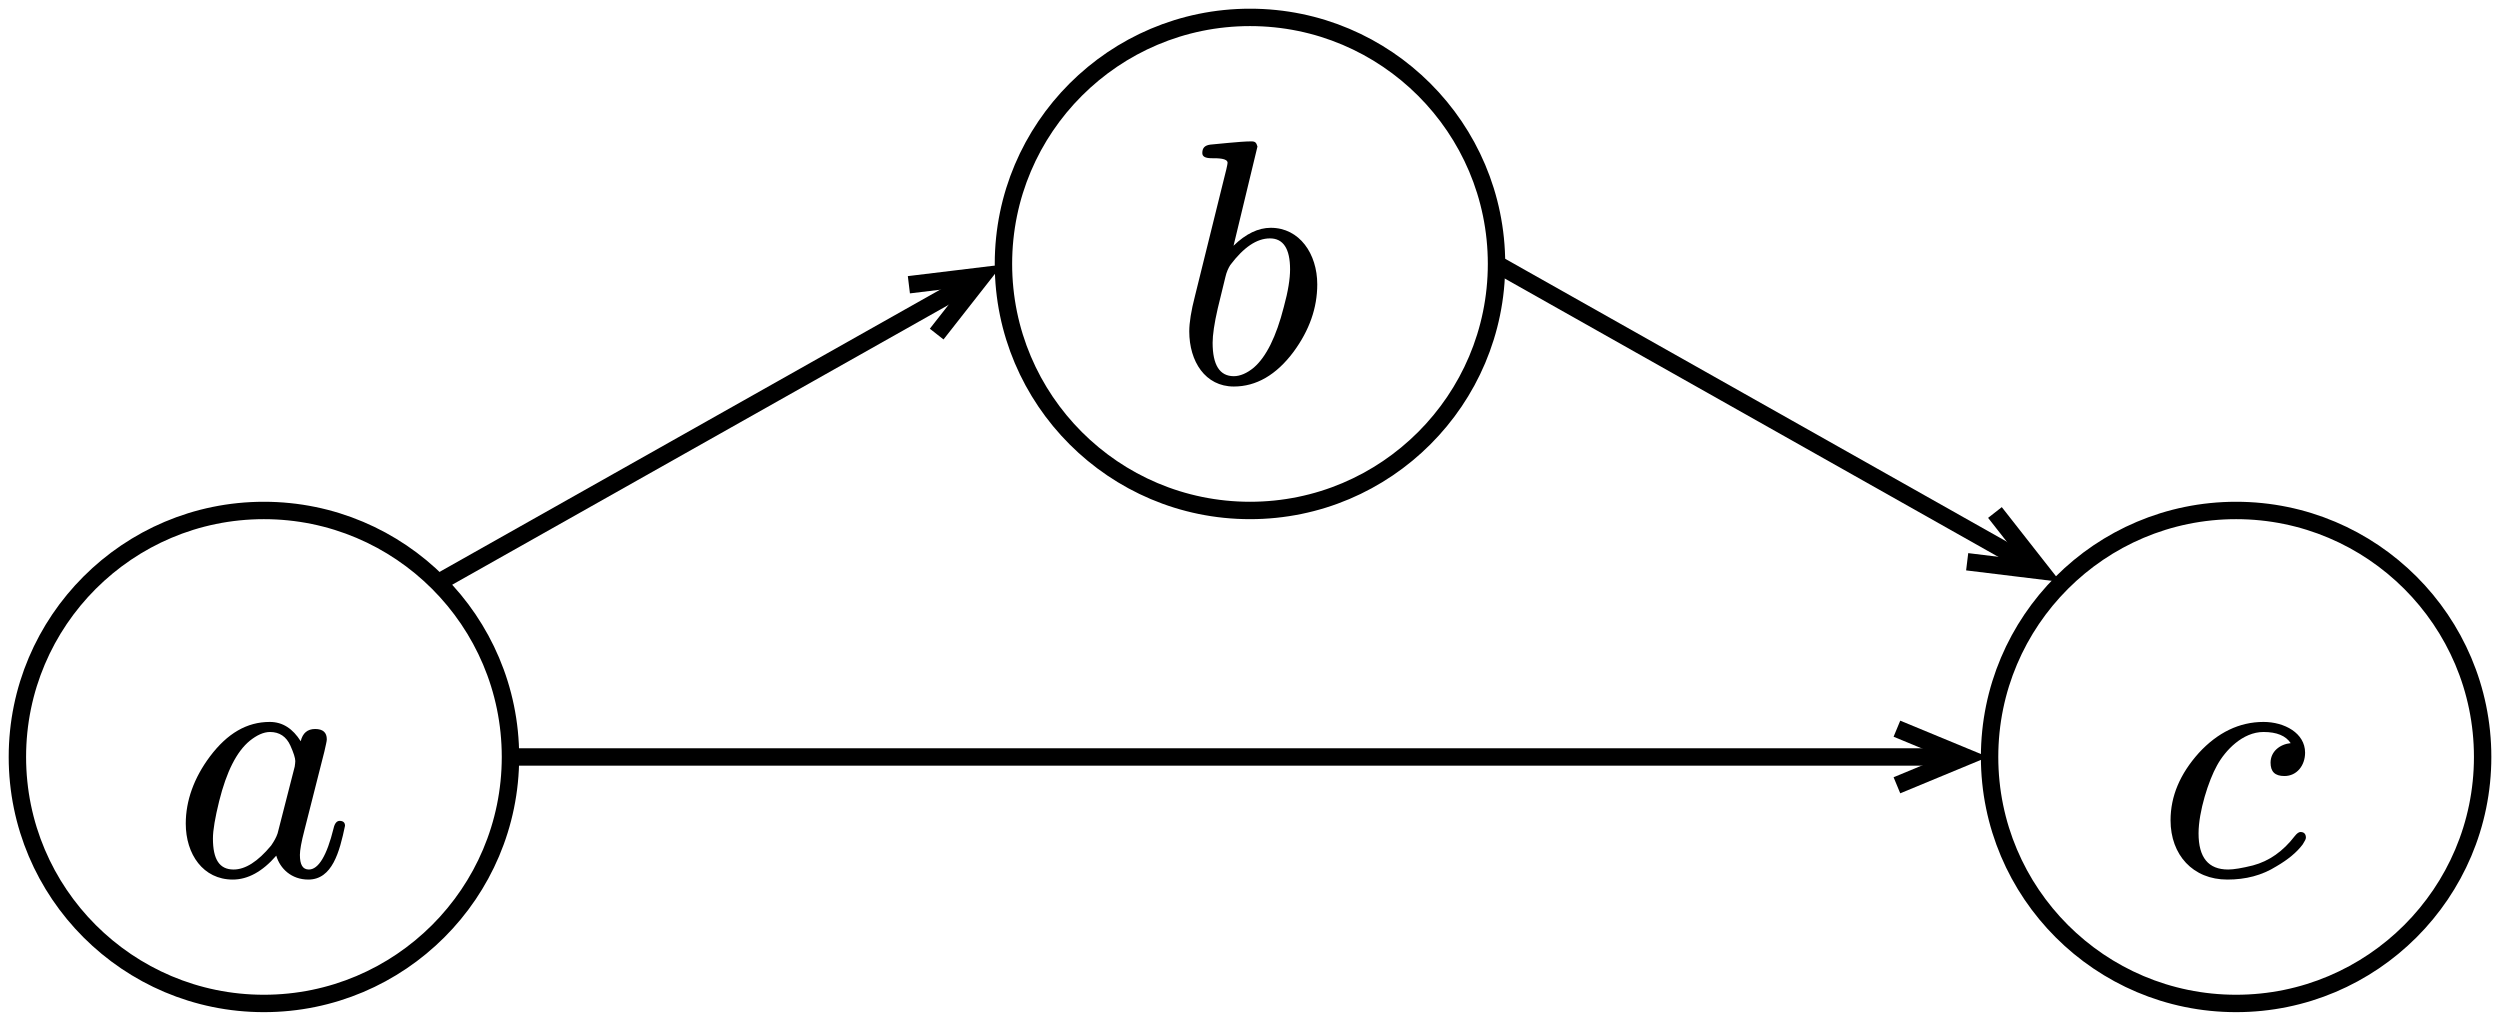 <?xml version="1.0" encoding="UTF-8"?>
<svg xmlns="http://www.w3.org/2000/svg" xmlns:xlink="http://www.w3.org/1999/xlink" width="143.732" height="58.693" viewBox="0 0 143.732 58.693">
<defs>
<g>
<g id="glyph-0-0">
<path d="M 9.953 -2.875 C 9.953 -3.062 9.844 -3.156 9.641 -3.156 C 9.484 -3.156 9.359 -3.016 9.297 -2.734 C 8.906 -1.141 8.422 -0.359 7.875 -0.359 C 7.516 -0.359 7.359 -0.641 7.359 -1.203 C 7.359 -1.453 7.438 -1.938 7.625 -2.641 L 8.766 -7.141 C 8.844 -7.5 8.906 -7.734 8.906 -7.844 C 8.906 -8.234 8.688 -8.438 8.234 -8.438 C 7.797 -8.438 7.516 -8.203 7.406 -7.734 C 6.953 -8.453 6.375 -8.844 5.625 -8.844 C 4.312 -8.844 3.188 -8.188 2.188 -6.859 C 1.266 -5.625 0.797 -4.312 0.797 -3 C 0.797 -1.234 1.797 0.219 3.5 0.219 C 4.359 0.219 5.203 -0.234 6 -1.156 C 6.219 -0.406 6.875 0.219 7.844 0.219 C 9.219 0.219 9.641 -1.375 9.953 -2.875 Z M 6.812 -7.484 C 7 -7.062 7.094 -6.766 7.094 -6.594 C 7.094 -6.516 7.078 -6.406 7.062 -6.281 L 6.078 -2.438 C 6 -2.203 5.875 -1.984 5.703 -1.734 C 4.938 -0.812 4.219 -0.359 3.547 -0.359 C 2.734 -0.359 2.359 -0.938 2.359 -2.141 C 2.359 -2.625 2.484 -3.344 2.719 -4.297 C 3.141 -5.984 3.719 -7.141 4.484 -7.766 C 4.875 -8.078 5.266 -8.266 5.641 -8.266 C 6.188 -8.266 6.578 -8 6.812 -7.484 Z M 6.812 -7.484 "/>
</g>
<g id="glyph-0-1">
<path d="M 5.625 -8.906 C 4.906 -8.906 4.188 -8.562 3.484 -7.875 L 4.859 -13.578 C 4.797 -13.766 4.766 -13.875 4.516 -13.875 C 3.844 -13.875 2.406 -13.703 2.141 -13.688 C 1.812 -13.641 1.688 -13.484 1.688 -13.203 C 1.688 -13 1.859 -12.906 2.234 -12.906 C 2.594 -12.906 3.141 -12.906 3.141 -12.641 C 3.141 -12.562 3.047 -12.141 2.859 -11.422 L 1.266 -4.984 C 1.047 -4.141 0.938 -3.453 0.938 -2.953 C 0.938 -1.219 1.859 0.219 3.5 0.219 C 4.781 0.219 5.938 -0.438 6.938 -1.781 C 7.844 -3.016 8.297 -4.297 8.297 -5.656 C 8.297 -7.406 7.281 -8.906 5.625 -8.906 Z M 5.578 -8.297 C 6.344 -8.297 6.734 -7.703 6.734 -6.516 C 6.734 -5.984 6.625 -5.266 6.375 -4.359 C 5.938 -2.641 5.359 -1.484 4.656 -0.875 C 4.266 -0.547 3.859 -0.375 3.5 -0.375 C 2.688 -0.375 2.281 -1.016 2.281 -2.297 C 2.281 -2.734 2.375 -3.406 2.578 -4.281 L 3.016 -6.078 C 3.078 -6.359 3.188 -6.594 3.297 -6.766 C 4.062 -7.781 4.812 -8.297 5.578 -8.297 Z M 5.578 -8.297 "/>
</g>
<g id="glyph-0-2">
<path d="M 6.562 -6.5 C 6.562 -5.984 6.812 -5.734 7.359 -5.734 C 8.078 -5.734 8.547 -6.344 8.547 -7.078 C 8.547 -8.203 7.359 -8.844 6.156 -8.844 C 4.766 -8.844 3.516 -8.234 2.438 -7.062 C 1.359 -5.859 0.812 -4.578 0.812 -3.188 C 0.812 -1.203 2.094 0.219 4.078 0.219 C 5.125 0.219 6.062 -0.016 6.906 -0.547 C 7.578 -0.938 8.078 -1.359 8.406 -1.797 C 8.516 -1.984 8.594 -2.094 8.594 -2.188 C 8.594 -2.406 8.484 -2.516 8.281 -2.516 C 8.188 -2.516 8.078 -2.438 7.953 -2.281 C 7.281 -1.406 6.484 -0.844 5.547 -0.594 C 4.922 -0.438 4.438 -0.359 4.125 -0.359 C 2.984 -0.359 2.422 -1.047 2.422 -2.438 C 2.422 -3.688 3 -5.484 3.484 -6.344 C 3.953 -7.203 4.953 -8.266 6.156 -8.266 C 6.922 -8.266 7.438 -8.047 7.719 -7.625 C 7.094 -7.562 6.562 -7.141 6.562 -6.5 Z M 6.562 -6.5 "/>
</g>
</g>
<clipPath id="clip-0">
<path clip-rule="nonzero" d="M 0 23 L 36 23 L 36 58.691 L 0 58.691 Z M 0 23 "/>
</clipPath>
<clipPath id="clip-1">
<path clip-rule="nonzero" d="M 108 23 L 143.734 23 L 143.734 58.691 L 108 58.691 Z M 108 23 "/>
</clipPath>
</defs>
<g clip-path="url(#clip-0)">
<path fill="none" stroke-width="1" stroke-linecap="butt" stroke-linejoin="miter" stroke="rgb(0%, 0%, 0%)" stroke-opacity="1" stroke-miterlimit="4" d="M 14.172 28.348 C 21.992 28.348 28.348 34.699 28.348 42.52 C 28.348 50.34 21.992 56.691 14.172 56.691 C 6.352 56.691 0 50.34 0 42.52 C 0 34.699 6.352 28.348 14.172 28.348 " transform="matrix(1, 0, 0, 1, 1, 1)"/>
</g>
<g fill="rgb(0%, 0%, 0%)" fill-opacity="1">
<use xlink:href="#glyph-0-0" x="9.883" y="50.35"/>
</g>
<path fill="none" stroke-width="1" stroke-linecap="butt" stroke-linejoin="miter" stroke="rgb(0%, 0%, 0%)" stroke-opacity="1" stroke-miterlimit="4" d="M 70.867 0 C 78.688 0 85.039 6.352 85.039 14.172 C 85.039 21.992 78.688 28.348 70.867 28.348 C 63.047 28.348 56.691 21.992 56.691 14.172 C 56.691 6.352 63.047 0 70.867 0 " transform="matrix(1, 0, 0, 1, 1, 1)"/>
<g fill="rgb(0%, 0%, 0%)" fill-opacity="1">
<use xlink:href="#glyph-0-1" x="67.436" y="22.003"/>
</g>
<g clip-path="url(#clip-1)">
<path fill="none" stroke-width="1" stroke-linecap="butt" stroke-linejoin="miter" stroke="rgb(0%, 0%, 0%)" stroke-opacity="1" stroke-miterlimit="4" d="M 127.559 28.348 C 135.379 28.348 141.734 34.699 141.734 42.52 C 141.734 50.34 135.379 56.691 127.559 56.691 C 119.738 56.691 113.387 50.34 113.387 42.52 C 113.387 34.699 119.738 28.348 127.559 28.348 " transform="matrix(1, 0, 0, 1, 1, 1)"/>
</g>
<g fill="rgb(0%, 0%, 0%)" fill-opacity="1">
<use xlink:href="#glyph-0-2" x="123.979" y="50.35"/>
</g>
<path fill="none" stroke-width="1" stroke-linecap="butt" stroke-linejoin="miter" stroke="rgb(0%, 0%, 0%)" stroke-opacity="1" stroke-miterlimit="4" d="M 24.195 32.496 C 24.195 32.496 55.477 14.859 55.477 14.859 " transform="matrix(1, 0, 0, 1, 1, 1)"/>
<path fill="none" stroke-width="1" stroke-linecap="butt" stroke-linejoin="miter" stroke="rgb(0%, 0%, 0%)" stroke-opacity="1" stroke-miterlimit="4" d="M 51.254 15.371 C 51.254 15.371 55.477 14.859 55.477 14.859 C 55.477 14.859 52.852 18.207 52.852 18.207 " transform="matrix(1, 0, 0, 1, 1, 1)"/>
<path fill="none" stroke-width="1" stroke-linecap="butt" stroke-linejoin="miter" stroke="rgb(0%, 0%, 0%)" stroke-opacity="1" stroke-miterlimit="4" d="M 85.039 14.172 C 85.039 14.172 116.32 31.812 116.32 31.812 " transform="matrix(1, 0, 0, 1, 1, 1)"/>
<path fill="none" stroke-width="1" stroke-linecap="butt" stroke-linejoin="miter" stroke="rgb(0%, 0%, 0%)" stroke-opacity="1" stroke-miterlimit="4" d="M 113.695 28.465 C 113.695 28.465 116.32 31.812 116.32 31.812 C 116.32 31.812 112.098 31.297 112.098 31.297 " transform="matrix(1, 0, 0, 1, 1, 1)"/>
<path fill="none" stroke-width="1" stroke-linecap="butt" stroke-linejoin="miter" stroke="rgb(0%, 0%, 0%)" stroke-opacity="1" stroke-miterlimit="4" d="M 28.348 42.52 C 28.348 42.52 111.988 42.52 111.988 42.52 " transform="matrix(1, 0, 0, 1, 1, 1)"/>
<path fill="none" stroke-width="1" stroke-linecap="butt" stroke-linejoin="miter" stroke="rgb(0%, 0%, 0%)" stroke-opacity="1" stroke-miterlimit="4" d="M 108.059 40.895 C 108.059 40.895 111.988 42.52 111.988 42.52 C 111.988 42.52 108.059 44.148 108.059 44.148 " transform="matrix(1, 0, 0, 1, 1, 1)"/>
</svg>
